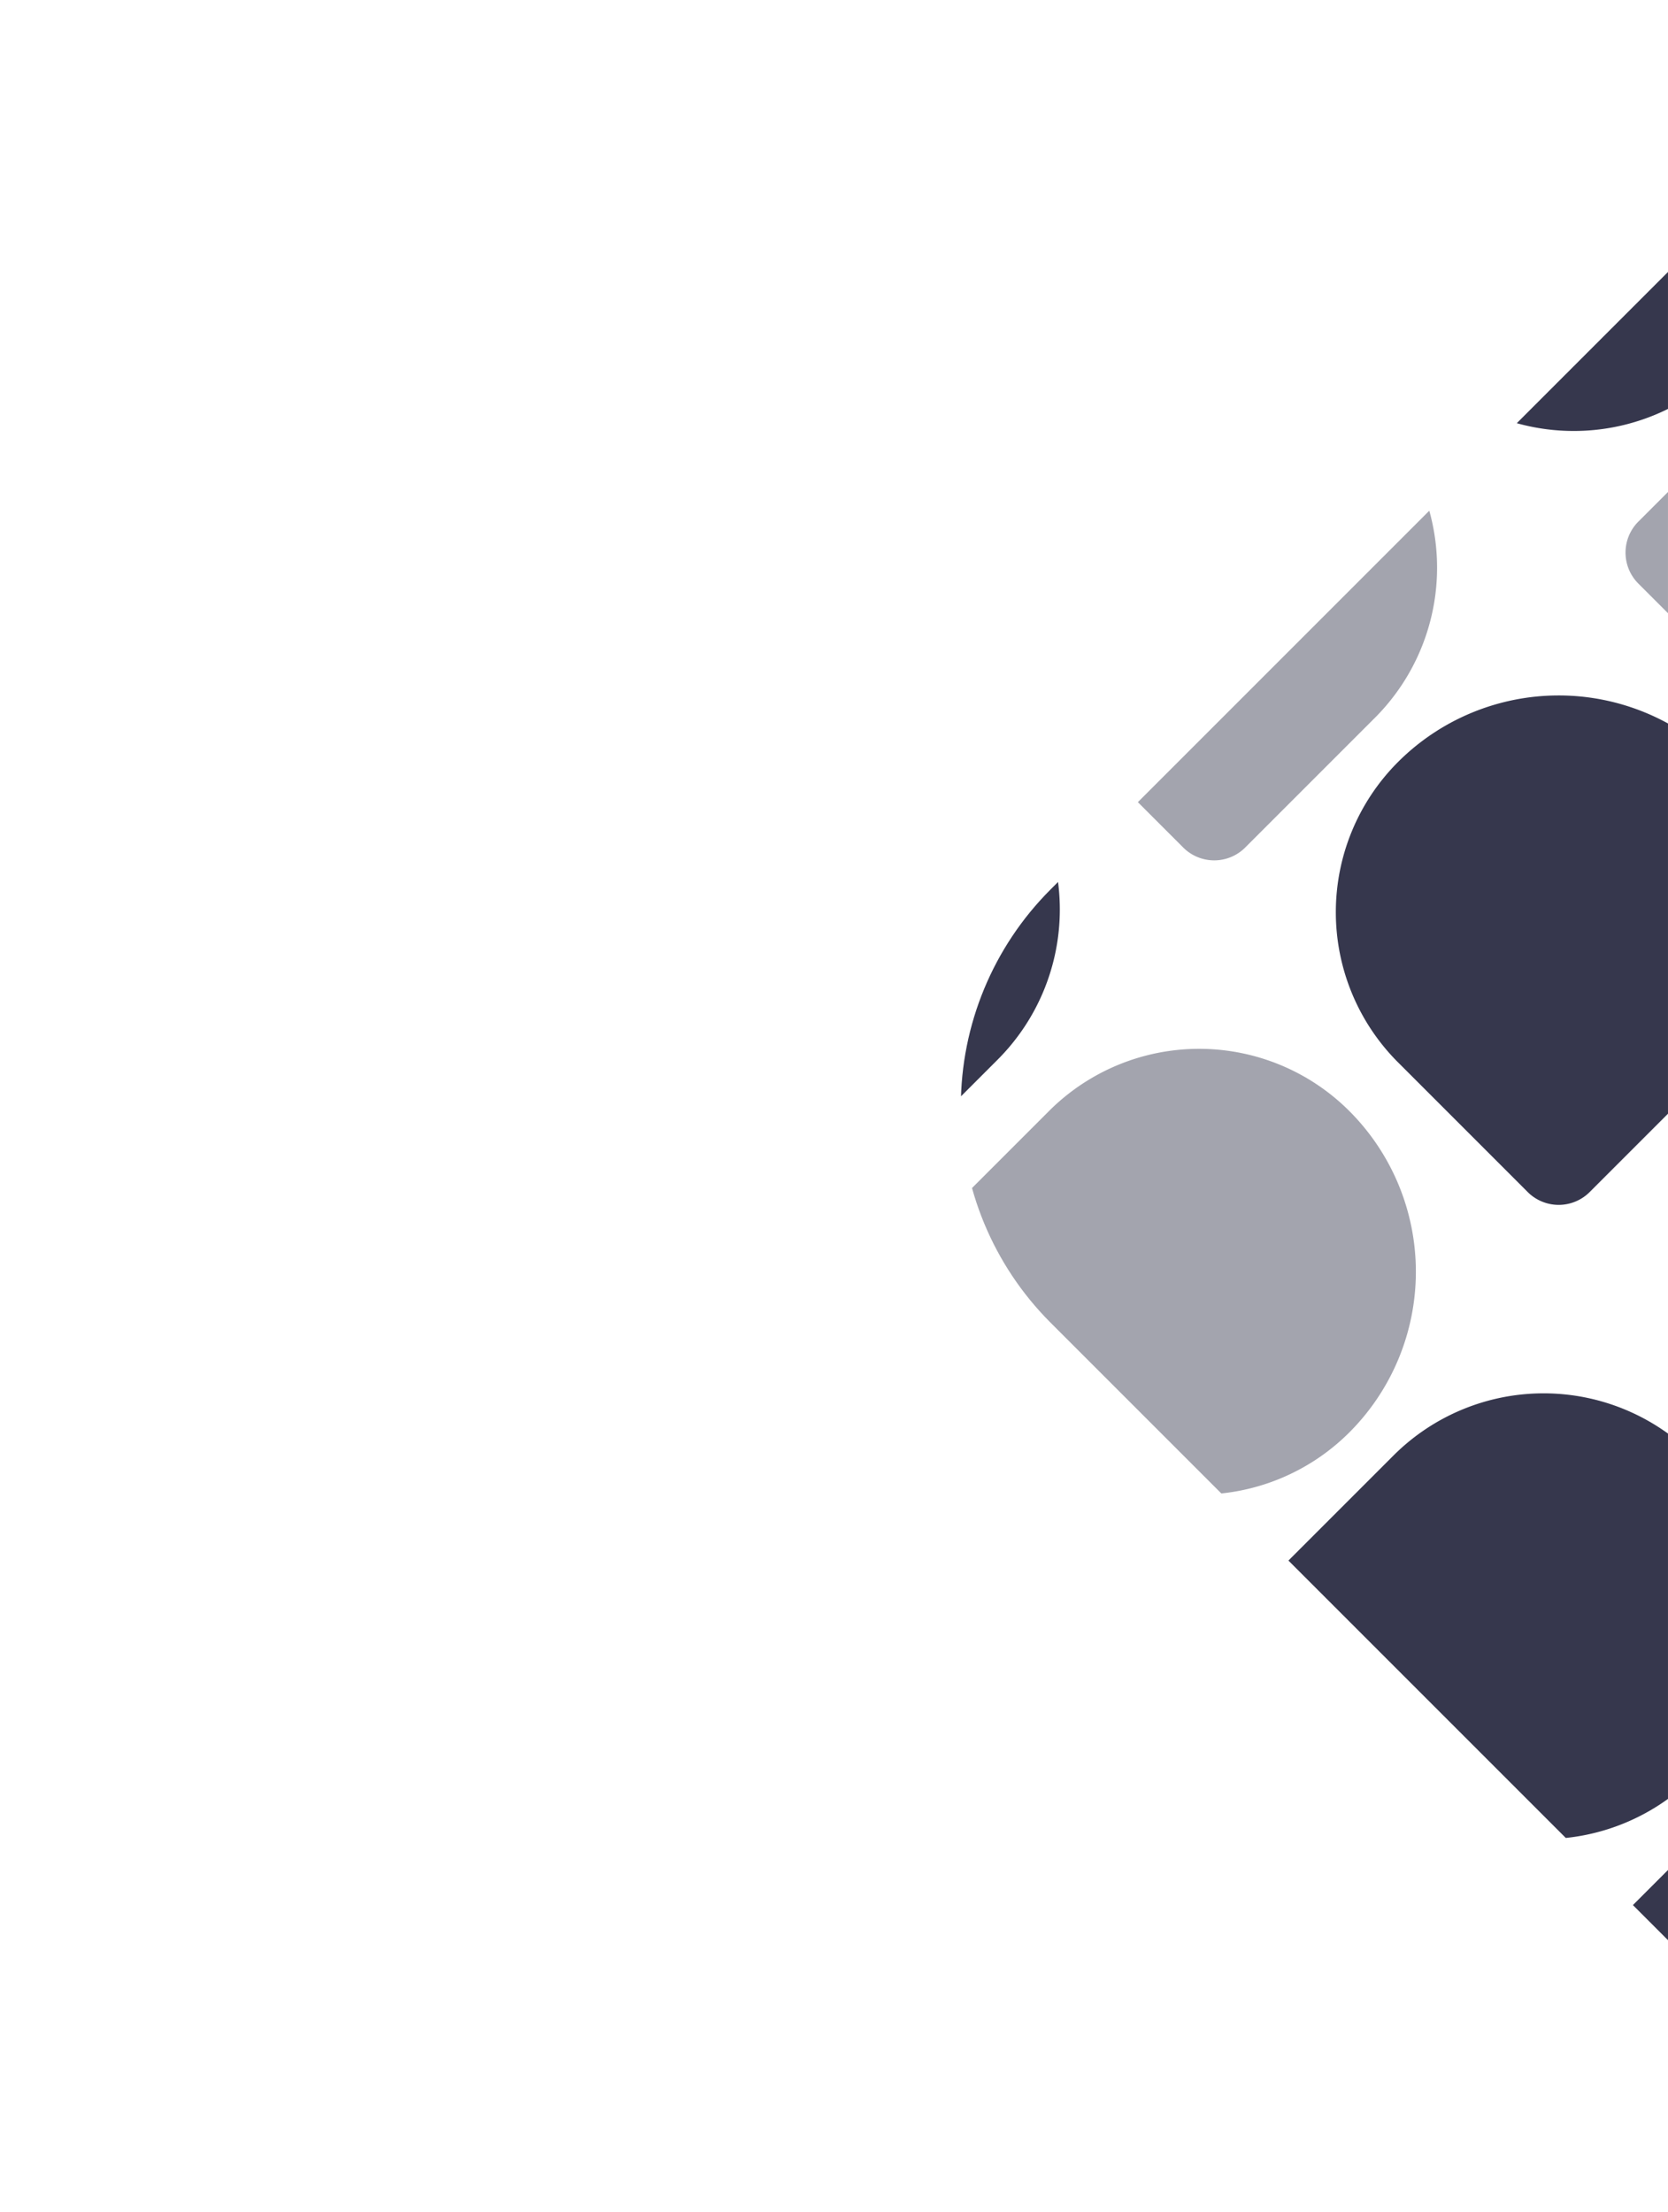 <svg xmlns="http://www.w3.org/2000/svg" xmlns:xlink="http://www.w3.org/1999/xlink" width="138" height="183" viewBox="0 0 138 183">
  <defs>
    <clipPath id="clip-path">
      <rect id="Rectangle_258" data-name="Rectangle 258" width="138" height="183" rx="7" transform="translate(-0.014 55.374)" fill="#fff"/>
    </clipPath>
    <clipPath id="clip-path-2">
      <path id="Path_583" data-name="Path 583" d="M131.316,0h0A131.317,131.317,0,0,0,0,131.316,122.74,122.74,0,0,0,122.743,254.059H228.722a25.338,25.338,0,0,0,25.337-25.337V122.743A122.743,122.743,0,0,0,131.316,0" transform="translate(0 0)" fill="#36374d"/>
    </clipPath>
  </defs>
  <g id="Mask_Group_16" data-name="Mask Group 16" transform="translate(0.013 -55.374)" clip-path="url(#clip-path)">
    <g id="Mask_Group_15" data-name="Mask Group 15" transform="translate(428.28 146.874) rotate(135)" clip-path="url(#clip-path-2)">
      <g id="Group_6050" data-name="Group 6050" transform="translate(13.875 -39.081)">
        <path id="Path_526" data-name="Path 526" d="M18.8,0h0A18.8,18.8,0,0,0,0,18.8a17.57,17.57,0,0,0,17.57,17.57H32.741a3.627,3.627,0,0,0,3.627-3.627V17.57A17.571,17.571,0,0,0,18.8,0" transform="translate(42.065 120.913)" fill="#36374d" opacity="0.454"/>
        <path id="Path_527" data-name="Path 527" d="M18.8,0h0A18.8,18.8,0,0,0,0,18.8a17.57,17.57,0,0,0,17.57,17.57H32.741a3.627,3.627,0,0,0,3.627-3.627V17.57A17.571,17.571,0,0,0,18.8,0" transform="translate(42.065 40.305)" fill="#36374d" opacity="0.454"/>
        <path id="Path_528" data-name="Path 528" d="M18.8,0h0A18.8,18.8,0,0,0,0,18.8a17.57,17.57,0,0,0,17.57,17.57H32.741a3.627,3.627,0,0,0,3.627-3.627V17.57A17.571,17.571,0,0,0,18.8,0" transform="translate(126.196 80.609)" fill="#36374d" opacity="0.454"/>
        <path id="Path_529" data-name="Path 529" d="M18.8,0h0A18.8,18.8,0,0,0,0,18.8a17.57,17.57,0,0,0,17.57,17.57H32.741a3.627,3.627,0,0,0,3.627-3.627V17.57A17.571,17.571,0,0,0,18.8,0" transform="translate(168.262 38.229)" fill="#36374d" opacity="0.454"/>
        <path id="Path_530" data-name="Path 530" d="M18.8,0h0A18.8,18.8,0,0,0,0,18.8a17.57,17.57,0,0,0,17.57,17.57H32.741a3.627,3.627,0,0,0,3.627-3.627V17.57A17.571,17.571,0,0,0,18.8,0" transform="translate(210.327 40.304)" fill="#36374d" opacity="0.454"/>
        <path id="Path_531" data-name="Path 531" d="M18.8,0h0A18.8,18.8,0,0,0,0,18.8a17.57,17.57,0,0,0,17.57,17.57H32.741a3.627,3.627,0,0,0,3.627-3.627V17.57A17.571,17.571,0,0,0,18.8,0" transform="translate(294.458 0)" fill="#36374d" opacity="0.454"/>
        <path id="Path_532" data-name="Path 532" d="M18.8,0h0A18.8,18.8,0,0,0,0,18.8a17.57,17.57,0,0,0,17.57,17.57H32.741a3.627,3.627,0,0,0,3.627-3.627V17.57A17.571,17.571,0,0,0,18.8,0" transform="translate(42.065 203.598)" fill="#36374d" opacity="0.454"/>
        <path id="Path_533" data-name="Path 533" d="M18.8,0h0A18.8,18.8,0,0,0,0,18.8a17.57,17.57,0,0,0,17.57,17.57H32.741a3.627,3.627,0,0,0,3.627-3.627V17.57A17.571,17.571,0,0,0,18.8,0" transform="translate(126.196 243.902)" fill="#36374d" opacity="0.454"/>
        <path id="Path_534" data-name="Path 534" d="M18.8,0h0A18.8,18.8,0,0,0,0,18.8a17.57,17.57,0,0,0,17.57,17.57H32.741a3.627,3.627,0,0,0,3.627-3.627V17.57A17.571,17.571,0,0,0,18.8,0" transform="translate(210.327 243.902)" fill="#36374d" opacity="0.454"/>
        <path id="Path_535" data-name="Path 535" d="M18.8,0h0A18.8,18.8,0,0,0,0,18.8a17.57,17.57,0,0,0,17.57,17.57H32.741a3.627,3.627,0,0,0,3.627-3.627V17.57A17.571,17.571,0,0,0,18.8,0" transform="translate(42.065 286.282)" fill="#36374d" opacity="0.454"/>
        <path id="Path_536" data-name="Path 536" d="M18.8,0h0A18.8,18.8,0,0,0,0,18.8a17.57,17.57,0,0,0,17.57,17.57H32.741a3.627,3.627,0,0,0,3.627-3.627V17.57A17.571,17.571,0,0,0,18.8,0" transform="translate(126.196 163.293)" fill="#36374d" opacity="0.454"/>
        <path id="Path_537" data-name="Path 537" d="M18.8,0h0A18.8,18.8,0,0,0,0,18.8a17.57,17.57,0,0,0,17.57,17.57H32.741a3.627,3.627,0,0,0,3.627-3.627V17.57A17.571,17.571,0,0,0,18.8,0" transform="translate(210.327 122.989)" fill="#36374d" opacity="0.454"/>
        <path id="Path_538" data-name="Path 538" d="M18.8,0h0A18.8,18.8,0,0,0,0,18.8a17.57,17.57,0,0,0,17.57,17.57H32.741a3.627,3.627,0,0,0,3.627-3.627V17.57A17.571,17.571,0,0,0,18.8,0" transform="translate(294.458 82.684)" fill="#36374d" opacity="0.454"/>
        <path id="Path_539" data-name="Path 539" d="M18.8,36.368h0A18.8,18.8,0,0,1,0,17.57,17.57,17.57,0,0,1,17.57,0H32.741a3.627,3.627,0,0,1,3.627,3.627V18.8A17.571,17.571,0,0,1,18.8,36.368" transform="translate(84.131 161.218)" fill="#36374d" opacity="0.454"/>
        <path id="Path_540" data-name="Path 540" d="M18.8,36.368h0A18.8,18.8,0,0,1,0,17.57,17.57,17.57,0,0,1,17.57,0H32.741a3.627,3.627,0,0,1,3.627,3.627V18.8A17.571,17.571,0,0,1,18.8,36.368" transform="translate(0 161.218)" fill="#36374d" opacity="0.454"/>
        <path id="Path_541" data-name="Path 541" d="M18.8,36.368h0A18.8,18.8,0,0,1,0,17.57,17.57,17.57,0,0,1,17.57,0H32.741a3.627,3.627,0,0,1,3.627,3.627V18.8A17.571,17.571,0,0,1,18.8,36.368" transform="translate(84.131 80.609)" fill="#36374d" opacity="0.454"/>
        <path id="Path_542" data-name="Path 542" d="M18.8,36.368h0A18.8,18.8,0,0,1,0,17.57,17.57,17.57,0,0,1,17.57,0H32.741a3.627,3.627,0,0,1,3.627,3.627V18.8A17.571,17.571,0,0,1,18.8,36.368" transform="translate(0 80.609)" fill="#36374d" opacity="0.454"/>
        <path id="Path_543" data-name="Path 543" d="M18.8,36.368h0A18.8,18.8,0,0,1,0,17.57,17.57,17.57,0,0,1,17.57,0H32.741a3.627,3.627,0,0,1,3.627,3.627V18.8A17.571,17.571,0,0,1,18.8,36.368" transform="translate(168.262 120.913)" fill="#36374d" opacity="0.454"/>
        <path id="Path_544" data-name="Path 544" d="M18.8,36.368h0A18.8,18.8,0,0,1,0,17.57,17.57,17.57,0,0,1,17.57,0H32.741a3.627,3.627,0,0,1,3.627,3.627V18.8A17.571,17.571,0,0,1,18.8,36.368" transform="translate(252.393 80.609)" fill="#36374d" opacity="0.454"/>
        <path id="Path_545" data-name="Path 545" d="M18.8,36.368h0A18.8,18.8,0,0,1,0,17.57,17.57,17.57,0,0,1,17.57,0H32.741a3.627,3.627,0,0,1,3.627,3.627V18.8A17.571,17.571,0,0,1,18.8,36.368" transform="translate(336.523 40.304)" fill="#36374d" opacity="0.454"/>
        <path id="Path_546" data-name="Path 546" d="M18.8,36.368h0A18.8,18.8,0,0,1,0,17.57,17.57,17.57,0,0,1,17.57,0H32.741a3.627,3.627,0,0,1,3.627,3.627V18.8A17.571,17.571,0,0,1,18.8,36.368" transform="translate(84.131 243.902)" fill="#36374d" opacity="0.454"/>
        <path id="Path_547" data-name="Path 547" d="M18.8,36.368h0A18.8,18.8,0,0,1,0,17.57,17.57,17.57,0,0,1,17.57,0H32.741a3.627,3.627,0,0,1,3.627,3.627V18.8A17.571,17.571,0,0,1,18.8,36.368" transform="translate(0 243.902)" fill="#36374d" opacity="0.454"/>
        <path id="Path_548" data-name="Path 548" d="M18.8,36.368h0A18.8,18.8,0,0,1,0,17.57,17.57,17.57,0,0,1,17.57,0H32.741a3.627,3.627,0,0,1,3.627,3.627V18.8A17.571,17.571,0,0,1,18.8,36.368" transform="translate(168.262 284.207)" fill="#36374d" opacity="0.454"/>
        <path id="Path_549" data-name="Path 549" d="M18.8,36.368h0A18.8,18.8,0,0,1,0,17.57,17.57,17.57,0,0,1,17.57,0H32.741a3.627,3.627,0,0,1,3.627,3.627V18.8A17.571,17.571,0,0,1,18.8,36.368" transform="translate(84.131 326.587)" fill="#36374d" opacity="0.454"/>
        <path id="Path_550" data-name="Path 550" d="M18.8,36.368h0A18.8,18.8,0,0,1,0,17.57,17.57,17.57,0,0,1,17.57,0H32.741a3.627,3.627,0,0,1,3.627,3.627V18.8A17.571,17.571,0,0,1,18.8,36.368" transform="translate(168.262 203.598)" fill="#36374d" opacity="0.454"/>
        <path id="Path_551" data-name="Path 551" d="M18.8,36.368h0A18.8,18.8,0,0,1,0,17.57,17.57,17.57,0,0,1,17.57,0H32.741a3.627,3.627,0,0,1,3.627,3.627V18.8A17.571,17.571,0,0,1,18.8,36.368" transform="translate(252.393 203.598)" fill="#36374d" opacity="0.454"/>
        <path id="Path_552" data-name="Path 552" d="M18.8,36.368h0A18.8,18.8,0,0,1,0,17.57,17.57,17.57,0,0,1,17.57,0H32.741a3.627,3.627,0,0,1,3.627,3.627V18.8A17.571,17.571,0,0,1,18.8,36.368" transform="translate(252.393 163.293)" fill="#36374d" opacity="0.454"/>
        <path id="Path_553" data-name="Path 553" d="M18.8,36.368h0A18.8,18.8,0,0,1,0,17.57,17.57,17.57,0,0,1,17.57,0H32.741a3.627,3.627,0,0,1,3.627,3.627V18.8A17.571,17.571,0,0,1,18.8,36.368" transform="translate(336.523 122.989)" fill="#36374d" opacity="0.454"/>
        <path id="Path_554" data-name="Path 554" d="M18.8,0h0A18.8,18.8,0,0,0,0,18.8a17.57,17.57,0,0,0,17.57,17.57H32.741a3.627,3.627,0,0,0,3.627-3.627V17.57A17.571,17.571,0,0,0,18.8,0" transform="translate(42.065 161.218)" fill="#36374d"/>
        <path id="Path_555" data-name="Path 555" d="M18.8,0h0A18.8,18.8,0,0,0,0,18.8a17.57,17.57,0,0,0,17.57,17.57H32.741a3.627,3.627,0,0,0,3.627-3.627V17.57A17.571,17.571,0,0,0,18.8,0" transform="translate(42.065 80.609)" fill="#36374d"/>
        <path id="Path_556" data-name="Path 556" d="M18.8,0h0A18.8,18.8,0,0,0,0,18.8a17.57,17.57,0,0,0,17.57,17.57H32.741a3.627,3.627,0,0,0,3.627-3.627V17.57A17.571,17.571,0,0,0,18.8,0" transform="translate(126.196 120.913)" fill="#36374d"/>
        <path id="Path_557" data-name="Path 557" d="M18.8,0h0A18.8,18.8,0,0,0,0,18.8a17.57,17.57,0,0,0,17.57,17.57H32.741a3.627,3.627,0,0,0,3.627-3.627V17.57A17.571,17.571,0,0,0,18.8,0" transform="translate(210.327 80.609)" fill="#36374d"/>
        <path id="Path_558" data-name="Path 558" d="M18.8,0h0A18.8,18.8,0,0,0,0,18.8a17.57,17.57,0,0,0,17.57,17.57H32.741a3.627,3.627,0,0,0,3.627-3.627V17.57A17.571,17.571,0,0,0,18.8,0" transform="translate(294.458 40.304)" fill="#36374d"/>
        <path id="Path_559" data-name="Path 559" d="M18.8,0h0A18.8,18.8,0,0,0,0,18.8a17.57,17.57,0,0,0,17.57,17.57H32.741a3.627,3.627,0,0,0,3.627-3.627V17.57A17.571,17.571,0,0,0,18.8,0" transform="translate(42.065 243.902)" fill="#36374d"/>
        <path id="Path_560" data-name="Path 560" d="M18.8,0h0A18.8,18.8,0,0,0,0,18.8a17.57,17.57,0,0,0,17.57,17.57H32.741a3.627,3.627,0,0,0,3.627-3.627V17.57A17.571,17.571,0,0,0,18.8,0" transform="translate(126.196 284.207)" fill="#36374d"/>
        <path id="Path_561" data-name="Path 561" d="M18.8,0h0A18.8,18.8,0,0,0,0,18.8a17.57,17.57,0,0,0,17.57,17.57H32.741a3.627,3.627,0,0,0,3.627-3.627V17.57A17.571,17.571,0,0,0,18.8,0" transform="translate(42.065 326.587)" fill="#36374d"/>
        <path id="Path_562" data-name="Path 562" d="M18.8,0h0A18.8,18.8,0,0,0,0,18.8a17.57,17.57,0,0,0,17.57,17.57H32.741a3.627,3.627,0,0,0,3.627-3.627V17.57A17.571,17.571,0,0,0,18.8,0" transform="translate(126.196 203.598)" fill="#36374d"/>
        <path id="Path_563" data-name="Path 563" d="M18.8,0h0A18.8,18.8,0,0,0,0,18.8a17.57,17.57,0,0,0,17.57,17.57H32.741a3.627,3.627,0,0,0,3.627-3.627V17.57A17.571,17.571,0,0,0,18.8,0" transform="translate(210.327 203.598)" fill="#36374d"/>
        <path id="Path_564" data-name="Path 564" d="M18.8,0h0A18.8,18.8,0,0,0,0,18.8a17.57,17.57,0,0,0,17.57,17.57H32.741a3.627,3.627,0,0,0,3.627-3.627V17.57A17.571,17.571,0,0,0,18.8,0" transform="translate(210.327 163.293)" fill="#36374d"/>
        <path id="Path_565" data-name="Path 565" d="M18.8,0h0A18.8,18.8,0,0,0,0,18.8a17.57,17.57,0,0,0,17.57,17.57H32.741a3.627,3.627,0,0,0,3.627-3.627V17.57A17.571,17.571,0,0,0,18.8,0" transform="translate(294.458 122.989)" fill="#36374d"/>
        <path id="Path_566" data-name="Path 566" d="M18.8,36.368h0A18.8,18.8,0,0,1,0,17.57,17.57,17.57,0,0,1,17.57,0H32.741a3.627,3.627,0,0,1,3.627,3.627V18.8A17.571,17.571,0,0,1,18.8,36.368" transform="translate(84.131 120.913)" fill="#36374d"/>
        <path id="Path_567" data-name="Path 567" d="M18.8,36.368h0A18.8,18.8,0,0,1,0,17.57,17.57,17.57,0,0,1,17.57,0H32.741a3.627,3.627,0,0,1,3.627,3.627V18.8A17.571,17.571,0,0,1,18.8,36.368" transform="translate(0 120.913)" fill="#36374d"/>
        <path id="Path_568" data-name="Path 568" d="M18.8,36.368h0A18.8,18.8,0,0,1,0,17.57,17.57,17.57,0,0,1,17.57,0H32.741a3.627,3.627,0,0,1,3.627,3.627V18.8A17.571,17.571,0,0,1,18.8,36.368" transform="translate(84.131 40.305)" fill="#36374d"/>
        <path id="Path_569" data-name="Path 569" d="M18.8,36.368h0A18.8,18.8,0,0,1,0,17.57,17.57,17.57,0,0,1,17.57,0H32.741a3.627,3.627,0,0,1,3.627,3.627V18.8A17.571,17.571,0,0,1,18.8,36.368" transform="translate(0 40.305)" fill="#36374d"/>
        <path id="Path_570" data-name="Path 570" d="M18.8,36.368h0A18.8,18.8,0,0,1,0,17.57,17.57,17.57,0,0,1,17.57,0H32.741a3.627,3.627,0,0,1,3.627,3.627V18.8A17.571,17.571,0,0,1,18.8,36.368" transform="translate(126.196 40.305)" fill="#36374d"/>
        <path id="Path_571" data-name="Path 571" d="M18.8,36.368h0A18.8,18.8,0,0,1,0,17.57,17.57,17.57,0,0,1,17.57,0H32.741a3.627,3.627,0,0,1,3.627,3.627V18.8A17.571,17.571,0,0,1,18.8,36.368" transform="translate(168.262 80.609)" fill="#36374d"/>
        <path id="Path_572" data-name="Path 572" d="M18.8,36.368h0A18.8,18.8,0,0,1,0,17.57,17.57,17.57,0,0,1,17.57,0H32.741a3.627,3.627,0,0,1,3.627,3.627V18.8A17.571,17.571,0,0,1,18.8,36.368" transform="translate(252.393 40.304)" fill="#36374d"/>
        <path id="Path_573" data-name="Path 573" d="M18.8,36.368h0A18.8,18.8,0,0,1,0,17.57,17.57,17.57,0,0,1,17.57,0H32.741a3.627,3.627,0,0,1,3.627,3.627V18.8A17.571,17.571,0,0,1,18.8,36.368" transform="translate(336.523 0)" fill="#36374d"/>
        <path id="Path_574" data-name="Path 574" d="M18.8,36.368h0A18.8,18.8,0,0,1,0,17.57,17.57,17.57,0,0,1,17.57,0H32.741a3.627,3.627,0,0,1,3.627,3.627V18.8A17.571,17.571,0,0,1,18.8,36.368" transform="translate(84.131 203.598)" fill="#36374d"/>
        <path id="Path_575" data-name="Path 575" d="M18.8,36.368h0A18.8,18.8,0,0,1,0,17.57,17.57,17.57,0,0,1,17.57,0H32.741a3.627,3.627,0,0,1,3.627,3.627V18.8A17.571,17.571,0,0,1,18.8,36.368" transform="translate(0 203.598)" fill="#36374d"/>
        <path id="Path_576" data-name="Path 576" d="M18.8,36.368h0A18.8,18.8,0,0,1,0,17.57,17.57,17.57,0,0,1,17.57,0H32.741a3.627,3.627,0,0,1,3.627,3.627V18.8A17.571,17.571,0,0,1,18.8,36.368" transform="translate(168.262 243.902)" fill="#36374d"/>
        <path id="Path_577" data-name="Path 577" d="M18.8,36.368h0A18.8,18.8,0,0,1,0,17.57,17.57,17.57,0,0,1,17.57,0H32.741a3.627,3.627,0,0,1,3.627,3.627V18.8A17.571,17.571,0,0,1,18.8,36.368" transform="translate(210.327 286.282)" fill="#36374d"/>
        <path id="Path_578" data-name="Path 578" d="M18.8,36.368h0A18.8,18.8,0,0,1,0,17.57,17.57,17.57,0,0,1,17.57,0H32.741a3.627,3.627,0,0,1,3.627,3.627V18.8A17.571,17.571,0,0,1,18.8,36.368" transform="translate(252.393 243.902)" fill="#36374d"/>
        <path id="Path_579" data-name="Path 579" d="M18.8,36.368h0A18.8,18.8,0,0,1,0,17.57,17.57,17.57,0,0,1,17.57,0H32.741a3.627,3.627,0,0,1,3.627,3.627V18.8A17.571,17.571,0,0,1,18.8,36.368" transform="translate(84.131 286.282)" fill="#36374d"/>
        <path id="Path_580" data-name="Path 580" d="M18.8,36.368h0A18.8,18.8,0,0,1,0,17.57,17.57,17.57,0,0,1,17.57,0H32.741a3.627,3.627,0,0,1,3.627,3.627V18.8A17.571,17.571,0,0,1,18.8,36.368" transform="translate(168.262 163.293)" fill="#36374d"/>
        <path id="Path_581" data-name="Path 581" d="M18.8,36.368h0A18.8,18.8,0,0,1,0,17.57,17.57,17.57,0,0,1,17.57,0H32.741a3.627,3.627,0,0,1,3.627,3.627V18.8A17.571,17.571,0,0,1,18.8,36.368" transform="translate(252.393 122.989)" fill="#36374d"/>
        <path id="Path_582" data-name="Path 582" d="M18.8,36.368h0A18.8,18.8,0,0,1,0,17.57,17.57,17.57,0,0,1,17.57,0H32.741a3.627,3.627,0,0,1,3.627,3.627V18.8A17.571,17.571,0,0,1,18.8,36.368" transform="translate(336.523 82.684)" fill="#36374d"/>
      </g>
    </g>
  </g>
</svg>
